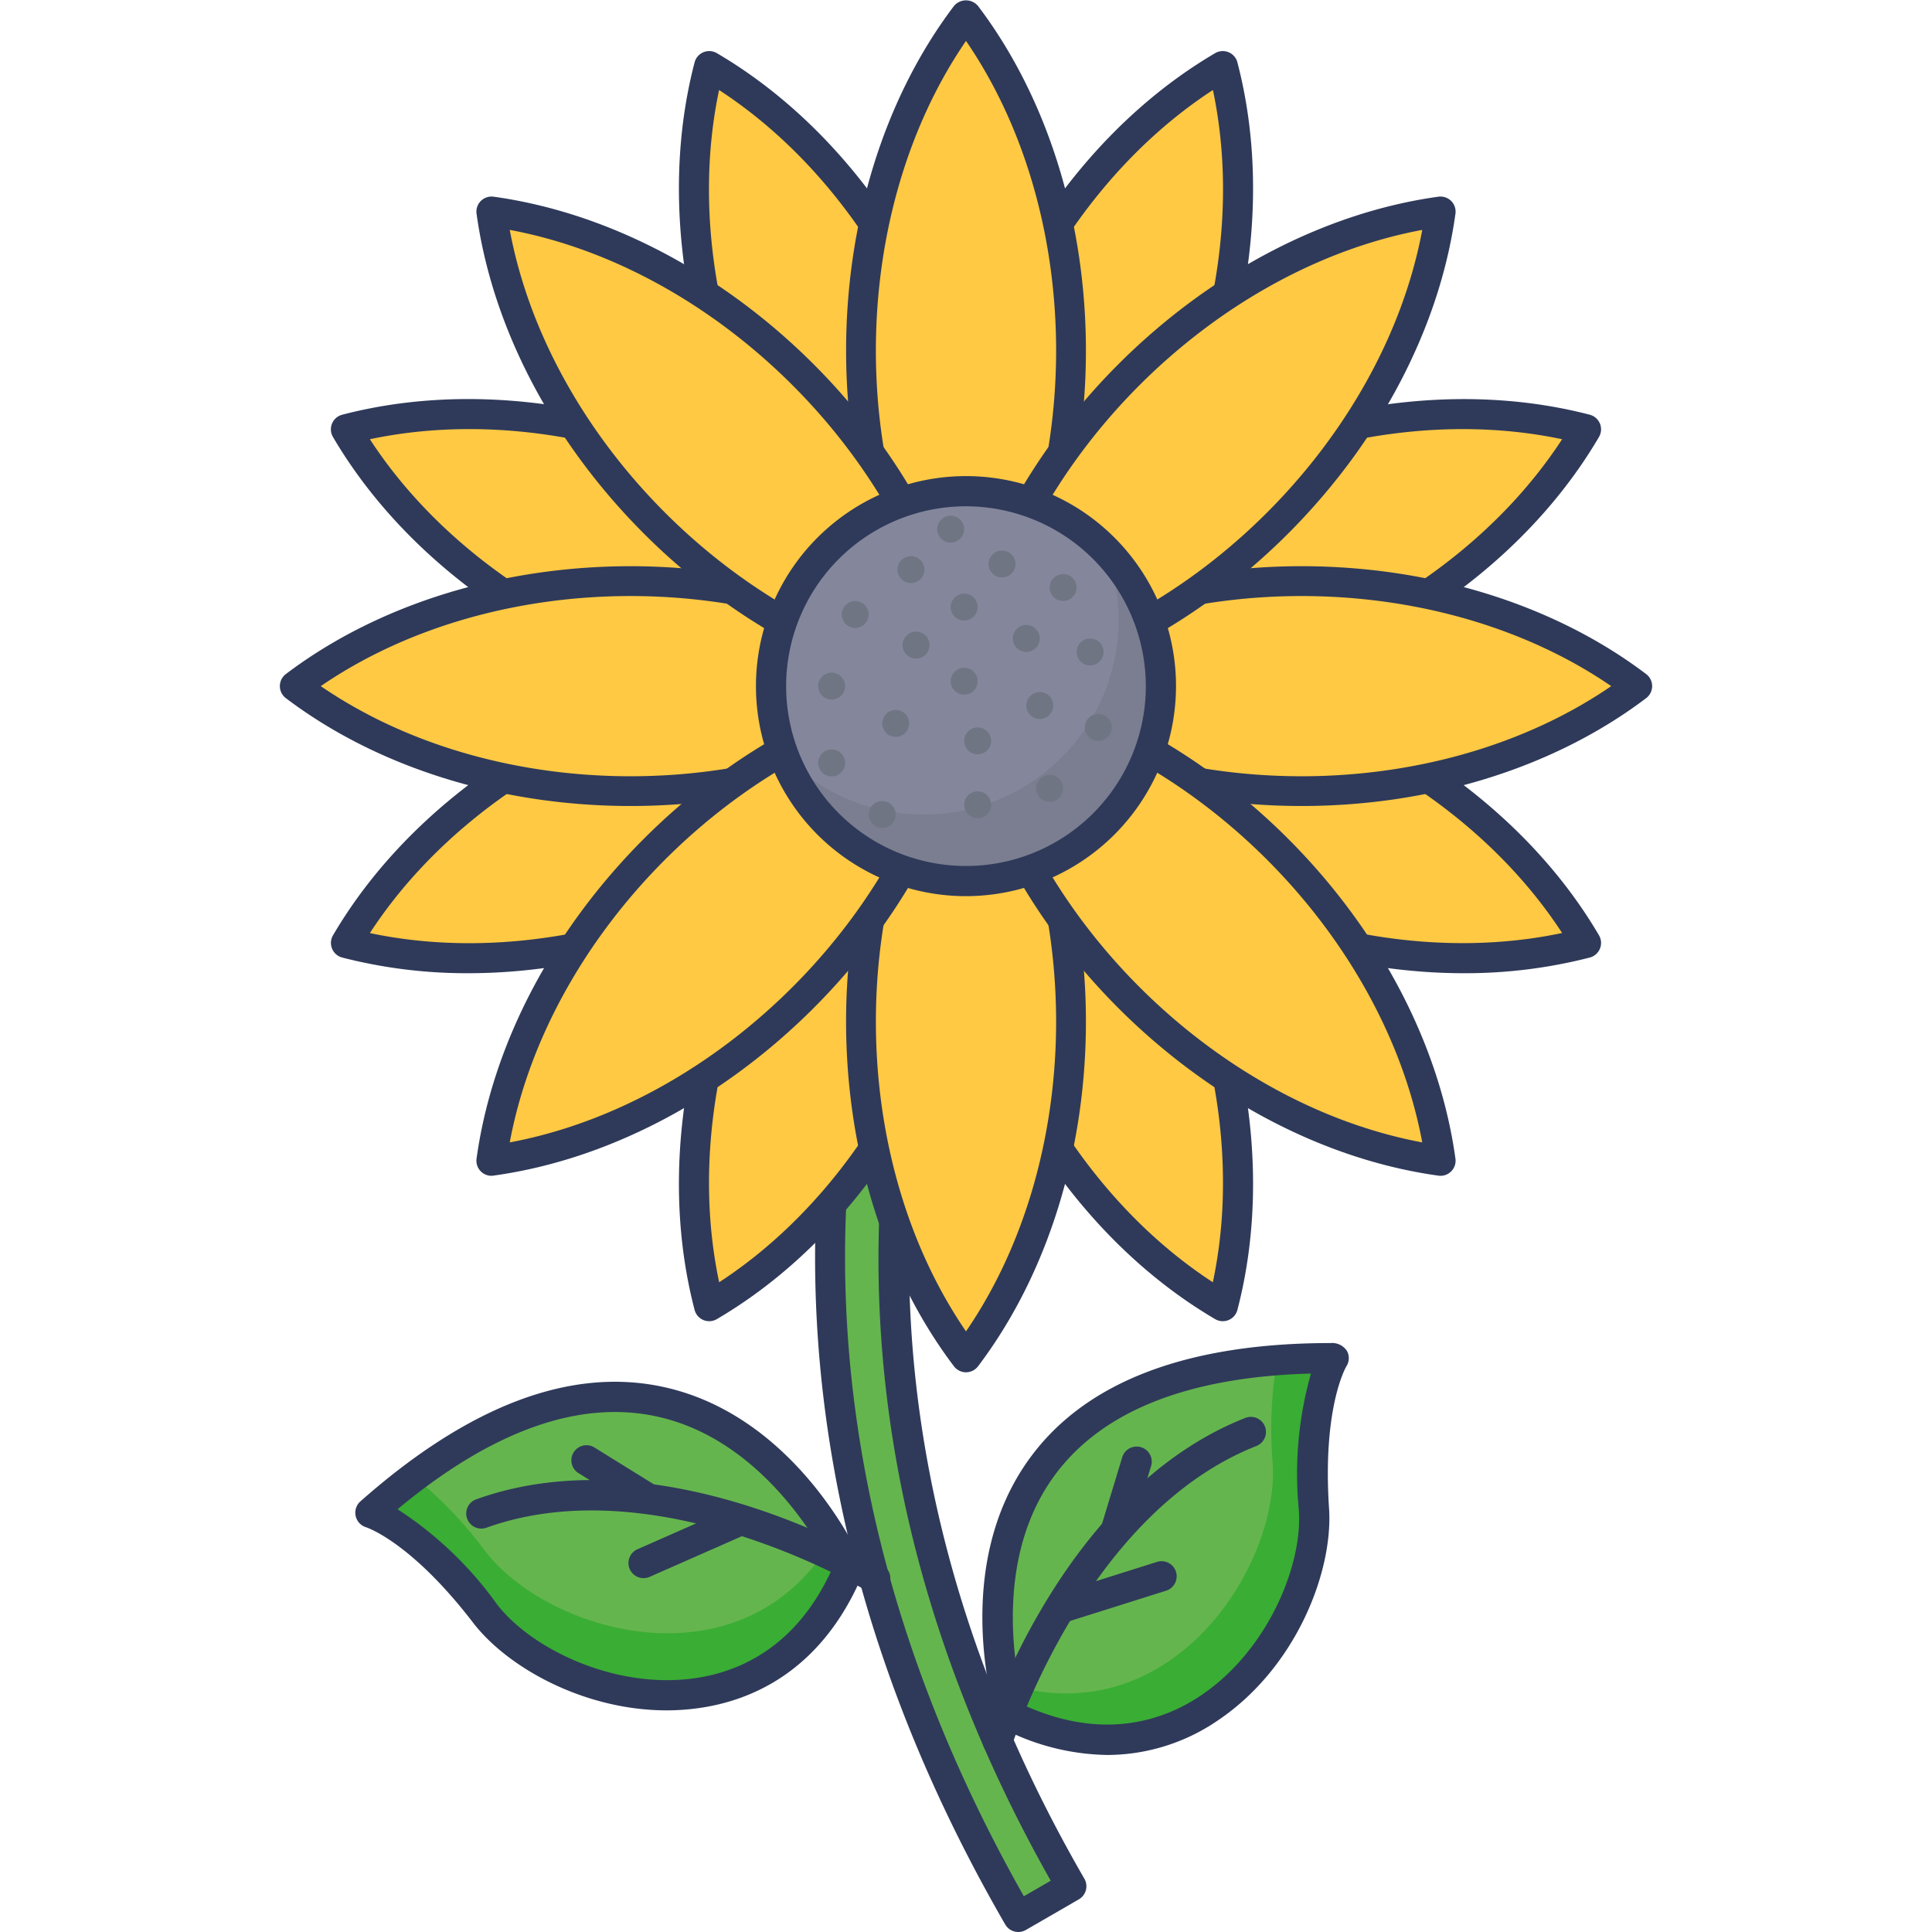 <svg id="icon" height="512" viewBox="0 0 128 128" width="512" xmlns="http://www.w3.org/2000/svg"><path d="m67.464 127c-23.732-41.048-6.431-72.7-5.682-74.03l3.533 1.991-1.767-1 1.769.994c-.171.306-16.867 31.049 5.658 70.011z" fill="#65b54e"/><path d="m67.465 128a1 1 0 0 1 -.867-.5c-24.015-41.538-6.448-73.674-5.688-75.021a1 1 0 0 1 1.362-.38l3.535 1.987a1 1 0 0 1 .382 1.362c-.167.3-16.515 30.679 5.653 69.021a1 1 0 0 1 -.365 1.367l-3.512 2.03a1 1 0 0 1 -.5.134zm-5.277-73.654c-2.732 5.459-15.225 34.4 5.645 71.286l1.78-1.029c-19.988-35.366-8.175-63.9-5.619-69.239l-.937-.528-.019-.01z" fill="#2f3a5a"/><path d="m46.987 4.384c-3.887 14.898 3.731 33.288 17.013 41.074 3.886-14.898-3.731-33.287-17.013-41.074z" fill="#ffc943"/><path d="m64 46.458a1 1 0 0 1 -.506-.137c-13.621-7.985-21.46-26.911-17.475-42.189a1 1 0 0 1 1.473-.611c13.621 7.986 21.46 26.912 17.476 42.19a1 1 0 0 1 -.968.747zm-16.359-40.494c-2.911 13.777 3.906 30.236 15.705 37.914 2.91-13.778-3.907-30.231-15.705-37.914z" fill="#2f3a5a"/><path d="m64 45.458c-3.886 14.9 3.731 33.288 17.014 41.075 3.886-14.898-3.732-33.288-17.014-41.075z" fill="#ffc943"/><path d="m81.014 87.533a1 1 0 0 1 -.506-.137c-13.621-7.986-21.46-26.912-17.476-42.19a1 1 0 0 1 1.474-.61c13.621 7.985 21.46 26.911 17.475 42.189a1 1 0 0 1 -.967.748zm-16.36-40.494c-2.91 13.775 3.907 30.231 15.7 37.914 2.916-13.776-3.901-30.231-15.7-37.914z" fill="#2f3a5a"/><path d="m105.074 28.445c-14.898-3.886-33.287 3.731-41.074 17.014 14.9 3.885 33.288-3.732 41.074-17.014z" fill="#ffc943"/><path d="m72.1 47.464a33.092 33.092 0 0 1 -8.349-1.038 1 1 0 0 1 -.61-1.473c7.982-13.621 26.912-21.453 42.185-17.476a1 1 0 0 1 .611 1.474c-6.576 11.216-20.573 18.513-33.837 18.513zm-6.52-2.664c13.779 2.911 30.231-3.906 37.914-15.7-13.781-2.911-30.231 3.905-37.914 15.7z" fill="#2f3a5a"/><path d="m64 45.459c-14.9-3.887-33.288 3.731-41.074 17.013 14.898 3.886 33.287-3.731 41.074-17.013z" fill="#ffc943"/><path d="m31.022 64.478a33.089 33.089 0 0 1 -8.348-1.038 1 1 0 0 1 -.611-1.474c7.985-13.621 26.911-21.459 42.189-17.475a1 1 0 0 1 .61 1.473c-6.576 11.217-20.573 18.514-33.84 18.514zm-6.516-2.66c13.777 2.912 30.229-3.905 37.914-15.7-13.781-2.918-30.232 3.9-37.914 15.7z" fill="#2f3a5a"/><path d="m81.014 4.384c-13.283 7.787-20.9 26.176-17.014 41.074 13.282-7.786 20.9-26.176 17.014-41.074z" fill="#ffc943"/><path d="m64 46.458a1 1 0 0 1 -.968-.747c-3.984-15.278 3.855-34.2 17.476-42.19a1 1 0 0 1 1.473.611c3.985 15.278-3.854 34.2-17.475 42.189a1 1 0 0 1 -.506.137zm16.359-40.494c-11.8 7.683-18.615 24.138-15.7 37.914 11.794-7.678 18.611-24.137 15.7-37.914z" fill="#2f3a5a"/><path d="m64 45.458c-13.282 7.787-20.9 26.177-17.013 41.075 13.282-7.787 20.899-26.177 17.013-41.075z" fill="#ffc943"/><path d="m46.986 87.533a1 1 0 0 1 -.967-.748c-3.985-15.278 3.854-34.2 17.475-42.189a1 1 0 0 1 1.474.61c3.984 15.278-3.855 34.2-17.476 42.19a1 1 0 0 1 -.506.137zm16.36-40.494c-11.8 7.683-18.616 24.138-15.7 37.914 11.793-7.683 18.61-24.139 15.7-37.914z" fill="#2f3a5a"/><path d="m105.074 62.472c-7.786-13.282-26.174-20.9-41.074-17.013 7.787 13.282 26.176 20.899 41.074 17.013z" fill="#ffc943"/><path d="m96.978 64.478c-13.268 0-27.264-7.3-33.84-18.514a1 1 0 0 1 .61-1.473c15.273-3.986 34.2 3.854 42.189 17.475a1 1 0 0 1 -.611 1.474 33.089 33.089 0 0 1 -8.348 1.038zm-31.398-18.365c7.684 11.8 24.138 18.615 37.914 15.7-7.682-11.795-24.138-18.613-37.914-15.7z" fill="#2f3a5a"/><path d="m64 45.459c-7.787-13.283-26.176-20.9-41.074-17.014 7.786 13.282 26.174 20.899 41.074 17.014z" fill="#ffc943"/><path d="m55.9 47.464c-13.268 0-27.264-7.3-33.84-18.513a1 1 0 0 1 .611-1.474c15.275-3.985 34.2 3.855 42.188 17.476a1 1 0 0 1 -.61 1.473 33.092 33.092 0 0 1 -8.349 1.038zm-31.394-18.364c7.682 11.8 24.134 18.613 37.914 15.7-7.684-11.795-24.135-18.613-37.914-15.7z" fill="#2f3a5a"/><path d="m64 1c-9.291 12.277-9.291 32.182 0 44.458 9.291-12.276 9.291-32.181 0-44.458z" fill="#ffc943"/><path d="m64 46.458a1 1 0 0 1 -.8-.4c-9.525-12.586-9.525-33.072 0-45.658a1.038 1.038 0 0 1 1.6 0c9.527 12.59 9.527 33.076 0 45.666a1 1 0 0 1 -.8.392zm0-43.748c-7.961 11.614-7.961 29.424 0 41.038 7.961-11.614 7.961-29.424 0-41.038z" fill="#2f3a5a"/><path d="m64 45.458c-9.291 12.277-9.291 32.182 0 44.459 9.291-12.277 9.291-32.182 0-44.459z" fill="#ffc943"/><path d="m64 90.917a1 1 0 0 1 -.8-.4c-9.527-12.59-9.527-33.076 0-45.666a1.038 1.038 0 0 1 1.6 0c9.527 12.59 9.527 33.076 0 45.666a1 1 0 0 1 -.8.4zm0-43.748c-7.96 11.613-7.96 29.424 0 41.038 7.96-11.614 7.96-29.425 0-41.038z" fill="#2f3a5a"/><path d="m108.458 45.459c-12.276-9.292-32.181-9.292-44.458 0 12.277 9.291 32.182 9.291 44.458 0z" fill="#ffc943"/><path d="m86.229 53.4c-8.269 0-16.538-2.382-22.833-7.146a1 1 0 0 1 0-1.595c12.591-9.53 33.077-9.528 45.666 0a1 1 0 0 1 0 1.595c-6.295 4.766-14.562 7.146-22.833 7.146zm-20.519-7.942c11.612 7.961 29.424 7.962 41.038 0-11.614-7.958-29.426-7.958-41.038 0z" fill="#2f3a5a"/><path d="m64 45.459c-12.277-9.292-32.182-9.292-44.458 0 12.276 9.291 32.181 9.291 44.458 0z" fill="#ffc943"/><path d="m41.771 53.4c-8.269 0-16.538-2.382-22.833-7.146a1 1 0 0 1 0-1.595c12.59-9.527 33.076-9.529 45.666 0a1 1 0 0 1 0 1.595c-6.295 4.766-14.564 7.146-22.833 7.146zm-20.519-7.942c11.614 7.962 29.426 7.961 41.038 0-11.612-7.958-29.424-7.958-41.038 0z" fill="#2f3a5a"/><path d="m95.437 14.022c-15.251 2.111-29.326 16.185-31.437 31.436 15.251-2.111 29.326-16.185 31.437-31.436z" fill="#ffc943"/><path d="m64 46.458a1 1 0 0 1 -.99-1.137c2.165-15.639 16.65-30.121 32.29-32.29a1.013 1.013 0 0 1 .844.283 1 1 0 0 1 .283.845c-2.164 15.64-16.65 30.125-32.29 32.29a.893.893 0 0 1 -.137.009zm30.228-31.227c-13.841 2.583-26.435 15.177-29.019 29.018 13.842-2.582 26.436-15.177 29.019-29.018z" fill="#2f3a5a"/><path d="m64 45.458c-15.251 2.111-29.326 16.186-31.437 31.442 15.251-2.116 29.326-16.19 31.437-31.442z" fill="#ffc943"/><path d="m32.563 77.9a1 1 0 0 1 -.99-1.137c2.164-15.641 16.65-30.126 32.29-32.291a1 1 0 0 1 1.127 1.128c-2.165 15.635-16.65 30.121-32.29 32.286a.893.893 0 0 1 -.137.014zm30.228-31.232c-13.842 2.582-26.436 15.177-29.019 29.019 13.841-2.587 26.435-15.178 29.019-29.019z" fill="#2f3a5a"/><path d="m95.437 76.9c-2.111-15.256-16.186-29.331-31.437-31.442 2.111 15.252 16.186 29.326 31.437 31.442z" fill="#ffc943"/><path d="m95.437 77.9a.893.893 0 0 1 -.137-.01c-15.64-2.169-30.125-16.655-32.29-32.29a1 1 0 0 1 .283-.845 1.012 1.012 0 0 1 .844-.283c15.64 2.165 30.126 16.65 32.29 32.291a1 1 0 0 1 -.99 1.137zm-30.228-31.232c2.584 13.841 15.178 26.432 29.019 29.019-2.583-13.842-15.177-26.437-29.019-29.019z" fill="#2f3a5a"/><path d="m64 45.458c-2.111-15.251-16.186-29.325-31.437-31.436 2.111 15.251 16.186 29.325 31.437 31.436z" fill="#ffc943"/><path d="m64 46.458a.893.893 0 0 1 -.137-.009c-15.64-2.165-30.126-16.65-32.29-32.29a1 1 0 0 1 .283-.845 1.02 1.02 0 0 1 .844-.283c15.64 2.169 30.125 16.651 32.29 32.29a1 1 0 0 1 -.99 1.137zm-30.228-31.227c2.583 13.841 15.177 26.436 29.019 29.018-2.584-13.841-15.178-26.435-29.019-29.018z" fill="#2f3a5a"/><circle cx="64" cy="45.458" fill="#84879c" r="12.914"/><g opacity=".5"><path d="m76.917 45.46a12.916 12.916 0 0 1 -24.992 4.576 12.913 12.913 0 0 0 21.349-13.562 12.847 12.847 0 0 1 3.643 8.986z" fill="#707583"/></g><path d="m64 59.373a13.915 13.915 0 1 1 13.914-13.915 13.93 13.93 0 0 1 -13.914 13.915zm0-25.829a11.915 11.915 0 1 0 11.914 11.914 11.928 11.928 0 0 0 -11.914-11.914z" fill="#2f3a5a"/><g fill="#707583"><circle cx="66.388" cy="37.368" r=".894"/><circle cx="70.436" cy="38.926" r=".894"/><circle cx="67.993" cy="42.3" r=".894"/><circle cx="63.879" cy="45.131" r=".894"/><circle cx="55.1" cy="45.458" r=".894"/><circle cx="56.661" cy="40.714" r=".894"/><circle cx="60.352" cy="37.74" r=".894"/><circle cx="63.879" cy="40.221" r=".894"/><circle cx="72.224" cy="43.194" r=".894"/><circle cx="62.985" cy="35.058" r=".894"/><circle cx="60.692" cy="42.739" r=".894"/><circle cx="68.887" cy="46.743" r=".894"/><circle cx="69.542" cy="52.232" r=".894"/><circle cx="72.765" cy="48.191" r=".894"/><circle cx="64.773" cy="49.085" r=".894"/><circle cx="64.773" cy="53.321" r=".894"/><circle cx="58.449" cy="53.965" r=".894"/><circle cx="59.343" cy="47.926" r=".894"/><circle cx="55.1" cy="50.545" r=".894"/></g><path d="m67 113.689s-7.639-23.812 21.355-23.7c0 0-1.788 2.761-1.306 10.022s-7.713 19.633-20.049 13.678z" fill="#65b54e"/><path d="m87.057 100.005c.476 7.261-7.717 19.642-20.058 13.679a18.572 18.572 0 0 1 -.507-2.17c11.083 3.57 18.273-7.757 17.827-14.572a27.438 27.438 0 0 1 .284-6.824c1.176-.091 2.423-.142 3.752-.132 0 0-1.785 2.758-1.298 10.019z" fill="#3aad34"/><path d="m73.371 116.271a15.552 15.552 0 0 1 -6.8-1.682 1 1 0 0 1 -.517-.595c-.132-.409-3.155-10.11 2.192-17.413 3.691-5.041 10.392-7.6 19.919-7.6a1.168 1.168 0 0 1 1.076.525 1 1 0 0 1 -.041 1.019c-.009.017-1.595 2.674-1.147 9.411.279 4.211-2.2 10.561-7.348 14.034a13.012 13.012 0 0 1 -7.334 2.301zm-5.53-3.294c5.309 2.4 9.305.984 11.743-.661 4.363-2.944 6.716-8.537 6.47-12.243a24.375 24.375 0 0 1 .8-9.071c-8.146.217-13.855 2.484-16.985 6.75-4.179 5.686-2.513 13.383-2.028 15.225z" fill="#2f3a5a"/><path d="m66.093 116.33a1 1 0 0 1 -.955-1.3c.207-.663 5.2-16.3 17.382-21.095a1 1 0 0 1 .732 1.861c-11.28 4.437-16.156 19.677-16.2 19.83a1 1 0 0 1 -.959.704z" fill="#2f3a5a"/><path d="m70.408 106.503 6.549-2.067" fill="#65b54e"/><path d="m70.408 107.5a1 1 0 0 1 -.3-1.954l6.549-2.067a1 1 0 0 1 .6 1.909l-6.549 2.066a1.014 1.014 0 0 1 -.3.046z" fill="#2f3a5a"/><path d="m73.97 101.242 1.339-4.411" fill="#65b54e"/><path d="m73.97 102.241a.971.971 0 0 1 -.29-.043 1 1 0 0 1 -.667-1.247l1.339-4.41a1 1 0 0 1 1.914.58l-1.339 4.41a1 1 0 0 1 -.957.71z" fill="#2f3a5a"/><path d="m56.222 103.936s-9.977-22.93-31.688-3.711c0 0 3.166.893 7.6 6.666s18.754 9.66 24.088-2.955z" fill="#65b54e"/><path d="m32.125 106.893c4.434 5.769 18.762 9.663 24.1-2.962a18.638 18.638 0 0 0 -1.052-1.965c-5.97 10-18.848 6.233-23.01.819a27.431 27.431 0 0 0 -4.718-4.939c-.944.708-1.914 1.493-2.906 2.377-.002 0 3.161.894 7.586 6.67z" fill="#3aad34"/><path d="m44.172 113.316c-5.454 0-10.538-2.822-12.835-5.816-4.111-5.356-7.056-6.308-7.085-6.316a1.006 1.006 0 0 1 -.381-1.708c7.213-6.384 13.987-8.933 20.129-7.576 8.838 1.956 12.969 11.241 13.141 11.634a1 1 0 0 1 0 .789c-2.755 6.516-7.516 8.418-11.025 8.867a15.4 15.4 0 0 1 -1.944.126zm-17.833-13.324a24.413 24.413 0 0 1 6.584 6.291c2.262 2.946 7.726 5.6 12.942 4.926 2.915-.373 6.853-1.942 9.258-7.254-.852-1.7-4.68-8.584-11.569-10.1-5.162-1.141-10.954.924-17.215 6.137z" fill="#2f3a5a"/><path d="m57.988 105.569a.993.993 0 0 1 -.519-.146c-.138-.083-13.856-8.316-25.262-4.2a1 1 0 0 1 -.678-1.881c12.311-4.439 26.388 4.014 26.981 4.376a1 1 0 0 1 -.522 1.853z" fill="#2f3a5a"/><path d="m48.921 100.786-6.283 2.77" fill="#65b54e"/><path d="m42.639 104.556a1 1 0 0 1 -.405-1.915l6.284-2.77a1 1 0 0 1 .806 1.83l-6.283 2.77a1.012 1.012 0 0 1 -.402.085z" fill="#2f3a5a"/><path d="m42.773 99.184-3.917-2.429" fill="#65b54e"/><path d="m42.771 100.185a1 1 0 0 1 -.526-.151l-3.917-2.434a1 1 0 0 1 1.055-1.7l3.917 2.43a1 1 0 0 1 -.529 1.85z" fill="#2f3a5a"/></svg>